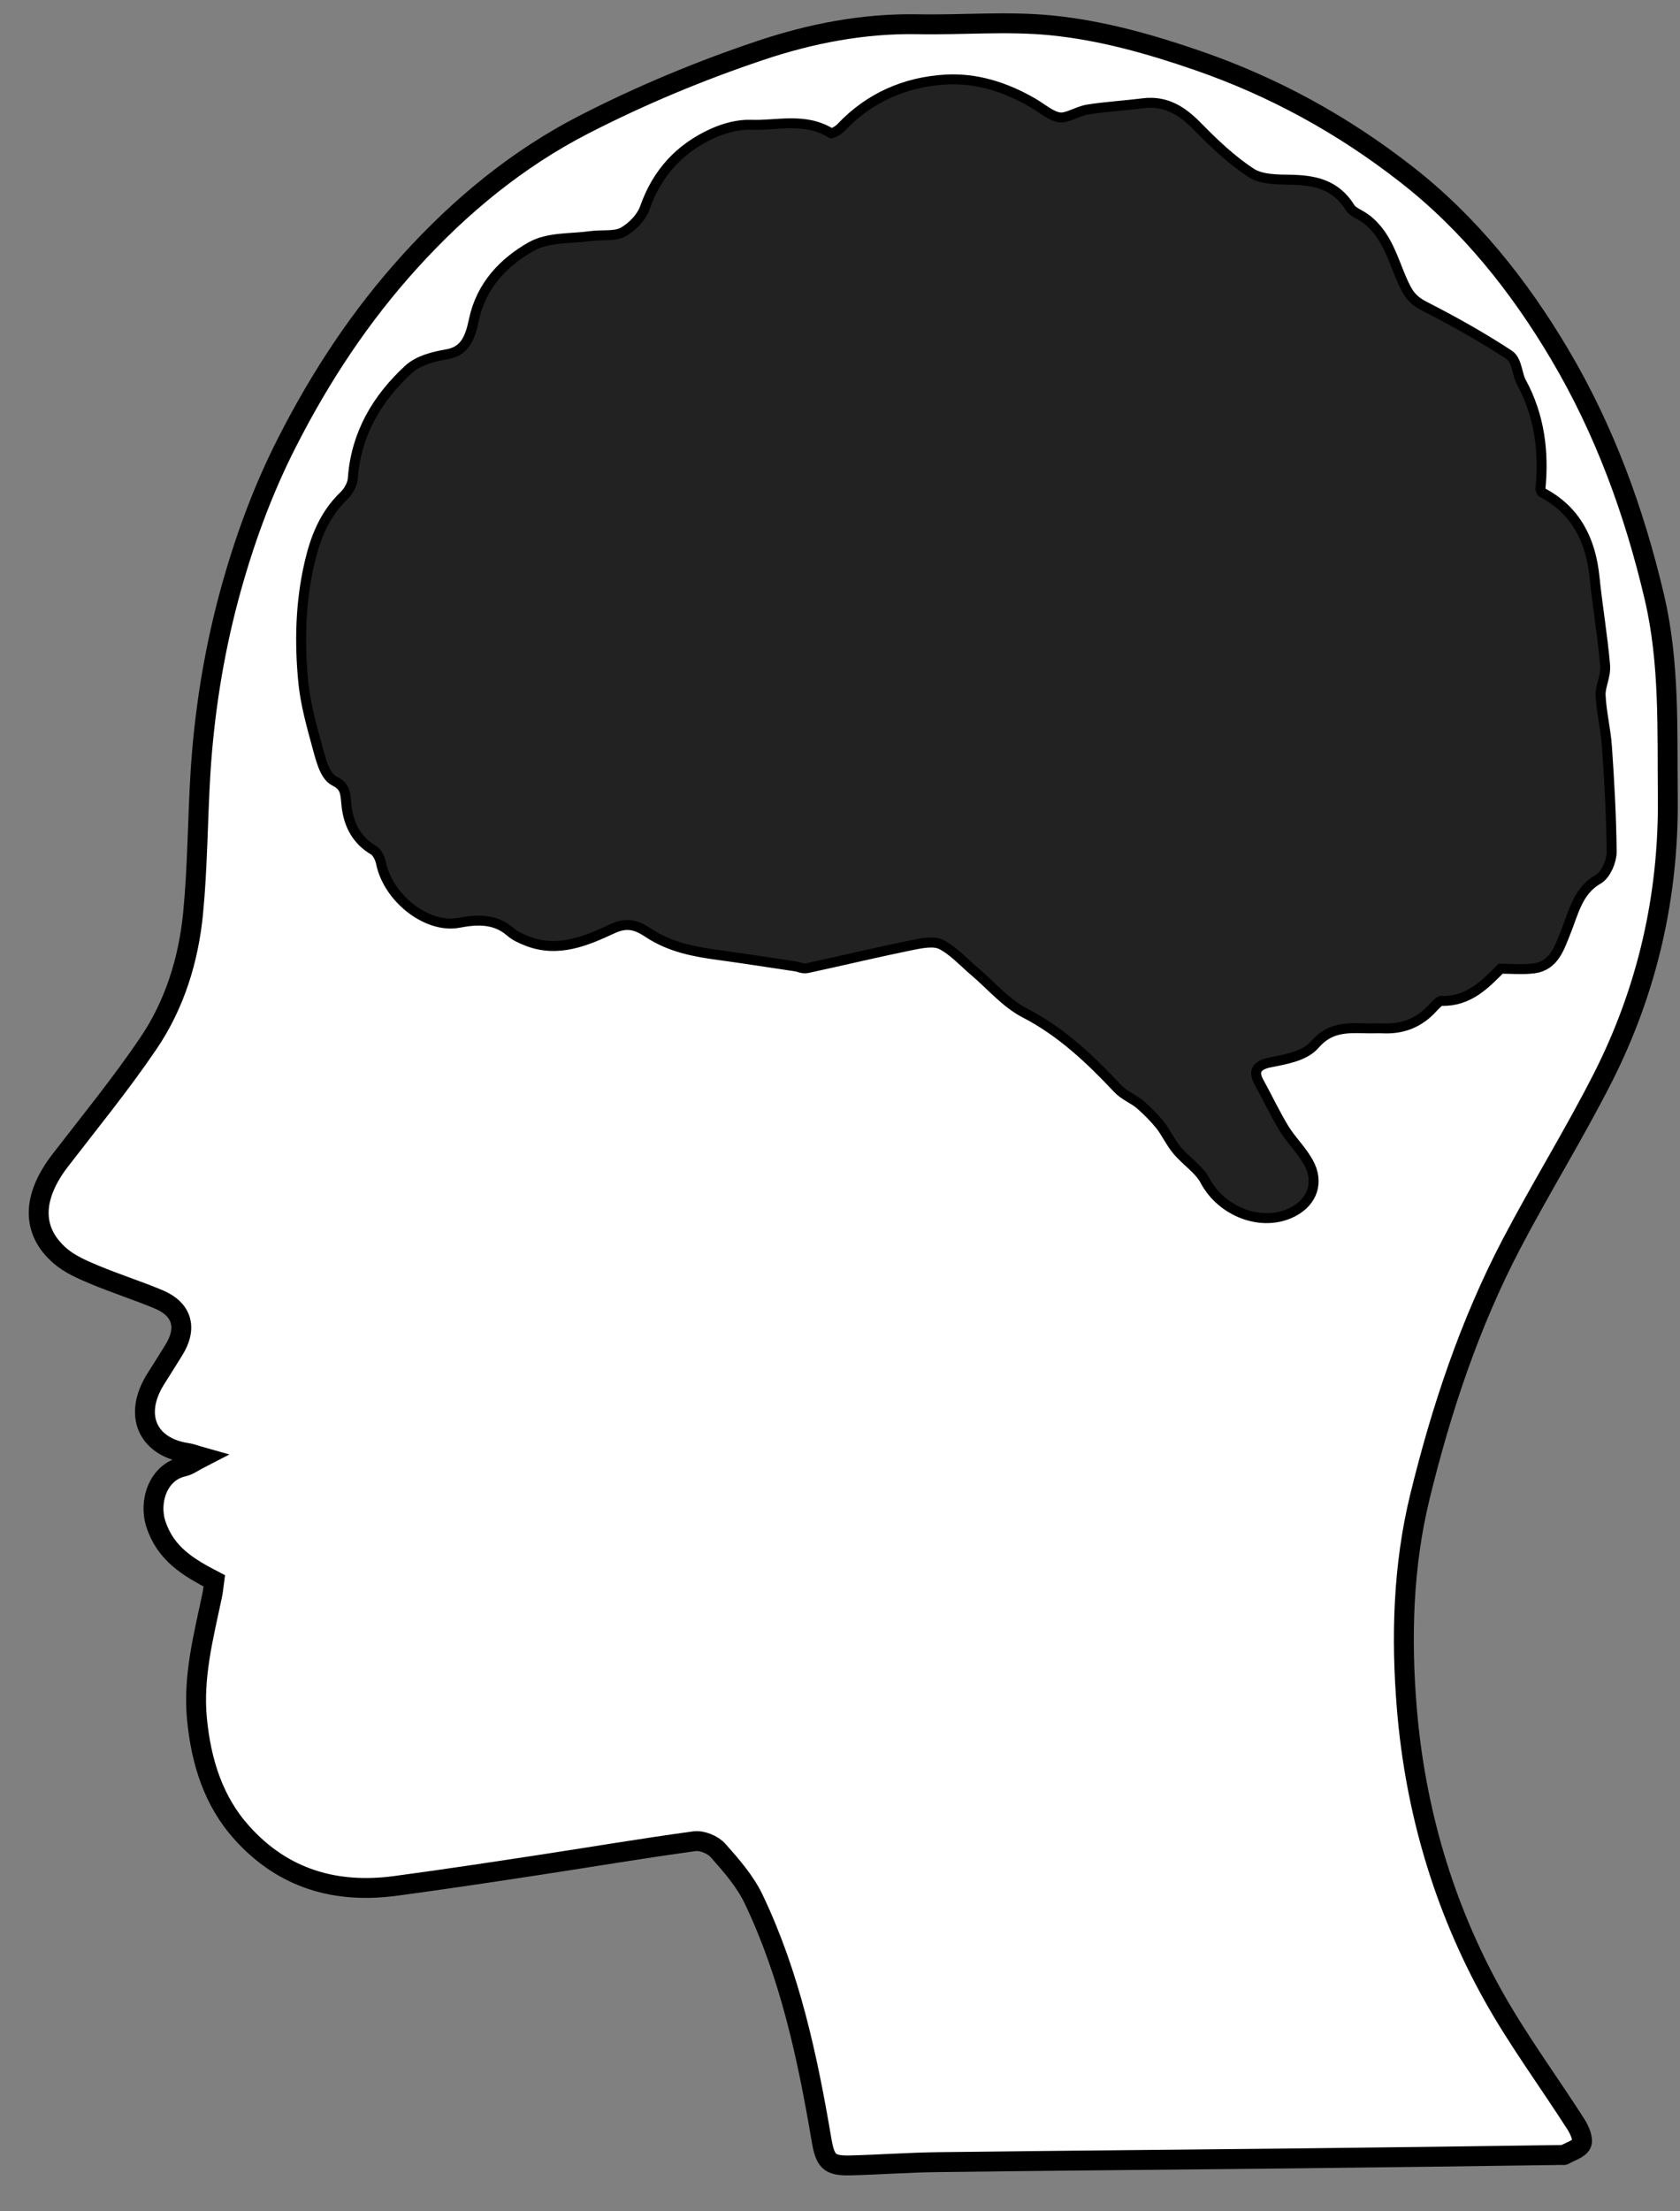<svg width="19" height="25" viewBox="0 0 19 25" fill="none" xmlns="http://www.w3.org/2000/svg">
<rect x="0" y="0" width="19" height="25" fill="#808080" stroke="none"/>
<path fill-rule="evenodd" clip-rule="evenodd" d="M2.423 17.872C2.128 17.719 1.874 17.567 1.764 17.233C1.679 16.978 1.787 16.643 2.073 16.581C2.136 16.567 2.193 16.522 2.287 16.474C2.212 16.453 2.166 16.434 2.119 16.427C1.661 16.359 1.506 15.992 1.763 15.587C1.831 15.481 1.896 15.374 1.963 15.268C2.121 15.018 2.064 14.804 1.797 14.691C1.556 14.59 1.306 14.511 1.065 14.41C0.931 14.354 0.79 14.293 0.681 14.199C0.351 13.915 0.361 13.532 0.684 13.115C1.02 12.679 1.369 12.252 1.678 11.796C1.974 11.36 2.133 10.851 2.184 10.322C2.235 9.798 2.235 9.269 2.267 8.743C2.309 8.07 2.413 7.407 2.586 6.757C2.75 6.145 2.964 5.552 3.252 4.99C3.629 4.251 4.078 3.571 4.634 2.958C5.208 2.324 5.858 1.792 6.601 1.41C7.241 1.081 7.912 0.801 8.592 0.573C9.164 0.38 9.763 0.263 10.376 0.274C10.881 0.284 11.39 0.237 11.891 0.287C12.456 0.343 13.006 0.498 13.55 0.686C14.406 0.982 15.19 1.412 15.905 1.971C16.616 2.525 17.18 3.229 17.645 4.016C18.148 4.867 18.484 5.787 18.711 6.755C18.885 7.498 18.854 8.252 18.862 9.005C18.875 10.129 18.63 11.191 18.129 12.181C17.804 12.821 17.425 13.431 17.092 14.067C16.621 14.968 16.3 15.932 16.058 16.923C15.867 17.707 15.845 18.513 15.91 19.307C16.004 20.458 16.326 21.557 16.886 22.561C17.168 23.066 17.514 23.533 17.826 24.021C17.865 24.083 17.909 24.186 17.886 24.236C17.857 24.297 17.758 24.323 17.689 24.363C17.684 24.366 17.677 24.363 17.671 24.363C16.655 24.377 15.639 24.391 14.623 24.402C13.284 24.417 11.946 24.427 10.607 24.444C10.275 24.448 9.943 24.473 9.611 24.481C9.375 24.486 9.332 24.433 9.29 24.187C9.132 23.253 8.933 22.329 8.525 21.474C8.428 21.269 8.271 21.09 8.12 20.92C8.061 20.854 7.939 20.805 7.854 20.816C7.267 20.896 6.683 20.995 6.098 21.084C5.555 21.167 5.011 21.249 4.466 21.322C3.799 21.41 3.205 21.243 2.736 20.721C2.414 20.364 2.275 19.918 2.228 19.438C2.181 18.96 2.301 18.504 2.398 18.044C2.41 17.989 2.415 17.932 2.423 17.872ZM16.948 10.895C17.091 10.895 17.219 10.908 17.343 10.892C17.532 10.867 17.584 10.692 17.646 10.542C17.744 10.303 17.791 10.039 18.044 9.894C18.114 9.853 18.172 9.719 18.171 9.628C18.167 9.235 18.145 8.842 18.118 8.45C18.105 8.253 18.055 8.06 18.046 7.863C18.04 7.752 18.106 7.636 18.097 7.526C18.068 7.192 18.011 6.861 17.977 6.528C17.935 6.123 17.774 5.804 17.411 5.616C17.387 5.603 17.363 5.556 17.365 5.528C17.407 5.111 17.356 4.714 17.154 4.343C17.104 4.252 17.104 4.102 17.034 4.057C16.733 3.86 16.418 3.683 16.099 3.52C15.989 3.464 15.916 3.409 15.854 3.292C15.716 3.031 15.668 2.712 15.417 2.521C15.353 2.472 15.262 2.444 15.223 2.38C15.071 2.133 14.848 2.093 14.593 2.088C14.434 2.086 14.25 2.085 14.124 2.005C13.897 1.858 13.694 1.665 13.502 1.469C13.339 1.303 13.173 1.194 12.938 1.223C12.731 1.249 12.521 1.261 12.315 1.293C12.2 1.311 12.084 1.397 11.977 1.383C11.864 1.369 11.76 1.274 11.653 1.212C11.355 1.039 11.03 0.935 10.694 0.956C10.26 0.982 9.866 1.148 9.551 1.482C9.509 1.527 9.411 1.58 9.38 1.561C9.097 1.379 8.789 1.479 8.494 1.467C8.357 1.462 8.209 1.502 8.082 1.56C7.731 1.719 7.482 1.981 7.346 2.368C7.303 2.491 7.185 2.613 7.07 2.675C6.963 2.733 6.815 2.707 6.685 2.725C6.464 2.756 6.214 2.735 6.031 2.839C5.737 3.007 5.491 3.257 5.413 3.634C5.371 3.833 5.307 4.019 5.063 4.061C4.922 4.085 4.758 4.125 4.657 4.219C4.315 4.535 4.08 4.922 4.046 5.417C4.04 5.496 3.988 5.588 3.93 5.644C3.72 5.845 3.62 6.097 3.555 6.378C3.453 6.818 3.443 7.262 3.486 7.706C3.51 7.951 3.579 8.193 3.644 8.432C3.679 8.558 3.721 8.737 3.81 8.781C3.98 8.865 3.959 8.99 3.978 9.129C4.004 9.313 4.086 9.466 4.255 9.564C4.308 9.595 4.351 9.679 4.364 9.746C4.441 10.12 4.856 10.438 5.176 10.378C5.394 10.336 5.618 10.326 5.809 10.493C5.855 10.533 5.914 10.559 5.971 10.582C6.304 10.719 6.617 10.582 6.903 10.449C7.096 10.359 7.226 10.408 7.364 10.5C7.601 10.656 7.863 10.705 8.132 10.741C8.426 10.781 8.72 10.828 9.013 10.871C9.049 10.877 9.087 10.897 9.119 10.89C9.517 10.804 9.913 10.709 10.311 10.628C10.427 10.605 10.569 10.579 10.666 10.626C10.814 10.699 10.933 10.834 11.063 10.944C11.246 11.099 11.409 11.295 11.616 11.402C12.032 11.617 12.363 11.929 12.682 12.268C12.749 12.34 12.85 12.376 12.927 12.441C13.012 12.515 13.094 12.597 13.165 12.685C13.235 12.773 13.282 12.881 13.354 12.967C13.456 13.09 13.604 13.182 13.677 13.319C13.85 13.649 14.28 13.818 14.6 13.649C14.792 13.547 14.857 13.362 14.747 13.166C14.671 13.031 14.555 12.921 14.474 12.788C14.37 12.617 14.284 12.433 14.187 12.257C14.101 12.101 14.171 11.994 14.339 11.959C14.51 11.924 14.724 11.892 14.827 11.773C15.009 11.562 15.213 11.563 15.439 11.569C15.509 11.572 15.578 11.567 15.648 11.57C15.852 11.579 16.024 11.511 16.165 11.354C16.202 11.313 16.255 11.258 16.298 11.259C16.589 11.271 16.767 11.078 16.948 10.895Z" fill="white" stroke="black" stroke-width="0.225" stroke-miterlimit="10"/>
<path fill-rule="evenodd" clip-rule="evenodd" d="M16.948 10.895C16.767 11.078 16.589 11.271 16.298 11.259C16.255 11.258 16.202 11.313 16.165 11.354C16.024 11.511 15.852 11.579 15.648 11.57C15.578 11.567 15.509 11.572 15.439 11.569C15.213 11.563 15.009 11.562 14.827 11.773C14.724 11.892 14.51 11.924 14.339 11.959C14.171 11.994 14.101 12.101 14.187 12.257C14.284 12.433 14.37 12.617 14.474 12.788C14.555 12.921 14.671 13.031 14.747 13.166C14.857 13.362 14.792 13.547 14.6 13.649C14.28 13.818 13.85 13.649 13.677 13.319C13.604 13.182 13.456 13.089 13.353 12.967C13.282 12.881 13.235 12.773 13.165 12.685C13.094 12.597 13.012 12.515 12.927 12.441C12.85 12.376 12.749 12.34 12.681 12.268C12.363 11.929 12.032 11.617 11.616 11.402C11.409 11.295 11.246 11.099 11.063 10.944C10.933 10.834 10.813 10.699 10.666 10.626C10.569 10.578 10.427 10.605 10.311 10.628C9.912 10.709 9.517 10.804 9.119 10.89C9.087 10.897 9.049 10.877 9.013 10.871C8.719 10.827 8.426 10.781 8.132 10.741C7.863 10.705 7.601 10.656 7.364 10.499C7.226 10.408 7.096 10.359 6.903 10.448C6.616 10.581 6.304 10.719 5.971 10.582C5.914 10.558 5.855 10.533 5.809 10.493C5.618 10.326 5.394 10.336 5.176 10.378C4.856 10.438 4.441 10.12 4.364 9.745C4.351 9.679 4.308 9.595 4.254 9.564C4.086 9.466 4.004 9.313 3.978 9.129C3.959 8.99 3.98 8.865 3.81 8.781C3.721 8.737 3.679 8.558 3.644 8.431C3.579 8.193 3.51 7.951 3.486 7.706C3.443 7.262 3.453 6.818 3.555 6.378C3.62 6.097 3.72 5.845 3.93 5.644C3.987 5.588 4.04 5.496 4.046 5.417C4.08 4.922 4.315 4.535 4.657 4.219C4.758 4.125 4.922 4.085 5.063 4.061C5.307 4.019 5.371 3.833 5.413 3.634C5.491 3.257 5.737 3.006 6.031 2.839C6.214 2.734 6.464 2.756 6.685 2.725C6.815 2.707 6.963 2.733 7.07 2.674C7.185 2.613 7.303 2.491 7.346 2.368C7.482 1.981 7.731 1.719 8.082 1.559C8.209 1.502 8.357 1.462 8.494 1.467C8.789 1.479 9.097 1.379 9.38 1.56C9.411 1.58 9.509 1.527 9.551 1.482C9.866 1.148 10.26 0.982 10.694 0.956C11.03 0.935 11.355 1.038 11.653 1.212C11.76 1.274 11.864 1.369 11.977 1.383C12.084 1.397 12.2 1.311 12.315 1.293C12.521 1.261 12.731 1.249 12.938 1.223C13.173 1.194 13.339 1.303 13.502 1.468C13.694 1.665 13.897 1.858 14.124 2.004C14.25 2.085 14.434 2.086 14.593 2.088C14.848 2.093 15.071 2.133 15.223 2.38C15.262 2.444 15.353 2.472 15.417 2.521C15.668 2.712 15.716 3.031 15.854 3.292C15.916 3.409 15.988 3.464 16.099 3.52C16.418 3.683 16.733 3.86 17.034 4.057C17.104 4.102 17.104 4.252 17.154 4.343C17.356 4.714 17.407 5.111 17.365 5.528C17.363 5.556 17.387 5.603 17.411 5.616C17.774 5.804 17.935 6.123 17.977 6.528C18.011 6.861 18.068 7.192 18.097 7.526C18.106 7.636 18.04 7.752 18.046 7.863C18.055 8.06 18.105 8.253 18.118 8.45C18.145 8.842 18.167 9.235 18.171 9.628C18.172 9.719 18.114 9.853 18.044 9.893C17.791 10.039 17.744 10.303 17.646 10.542C17.584 10.692 17.532 10.867 17.343 10.892C17.219 10.908 17.091 10.895 16.948 10.895Z" fill="#222222"/>
</svg>
